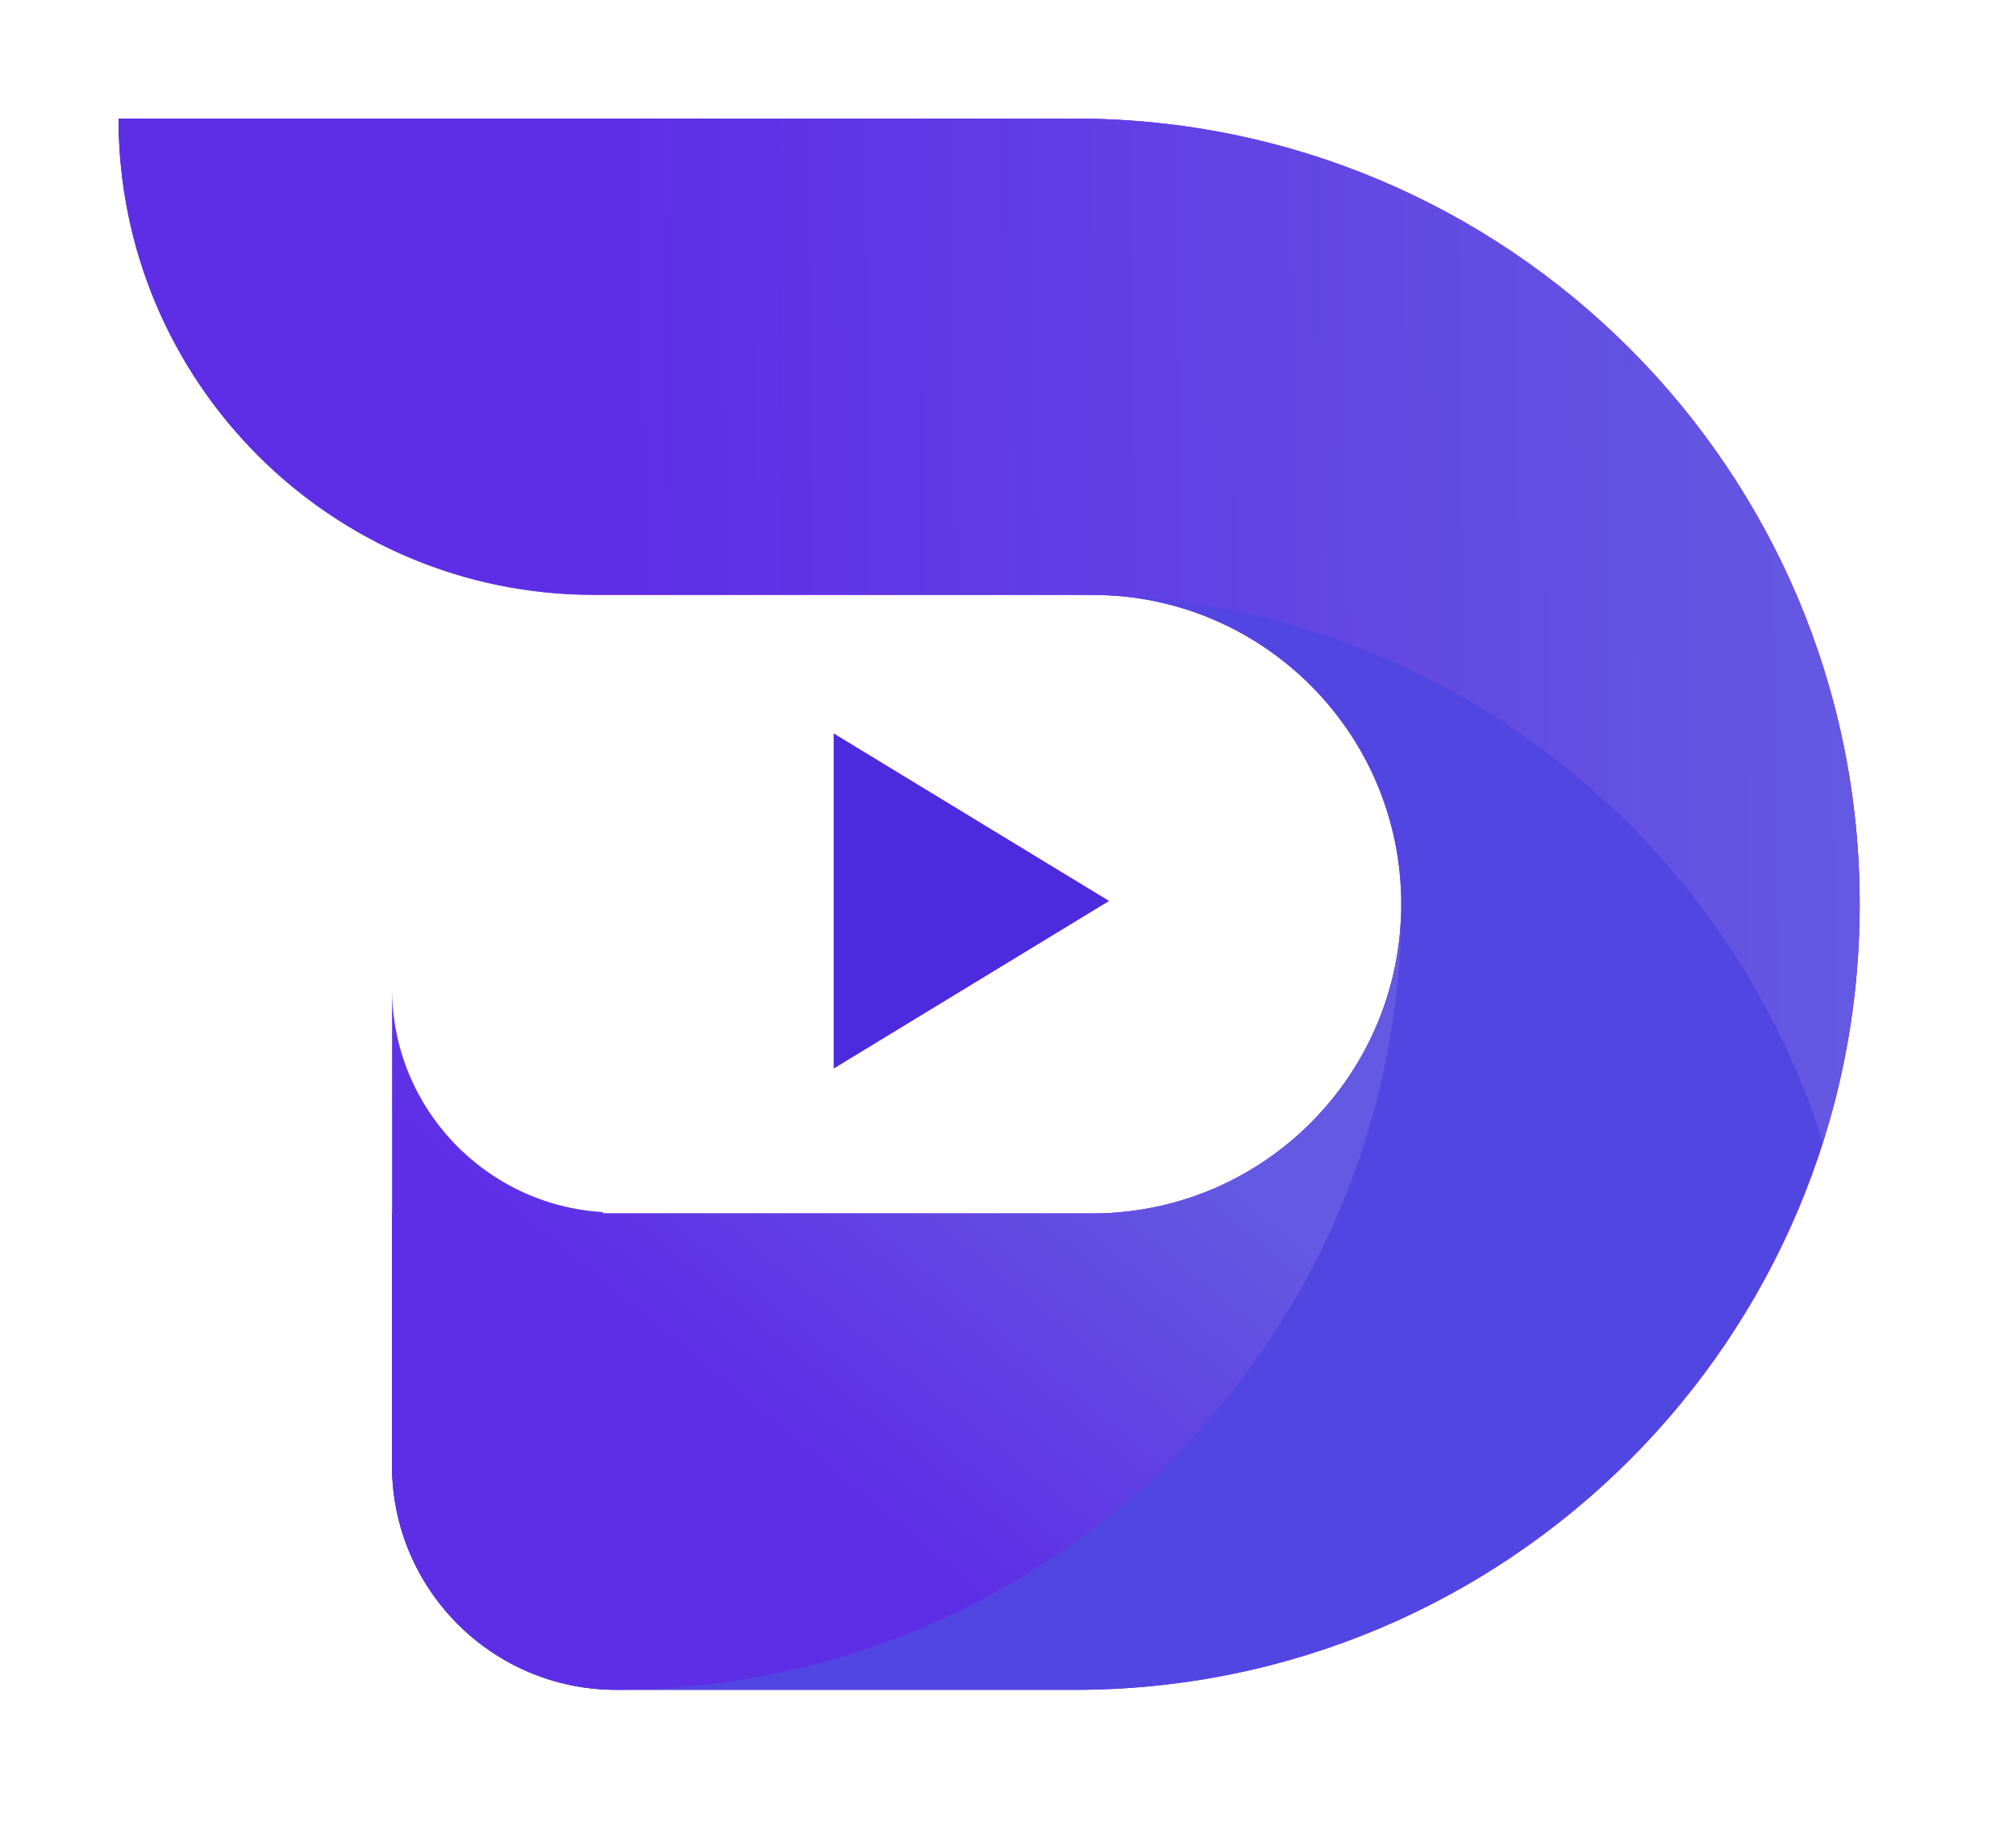 <svg width="34" height="31" viewBox="0 0 34 31" fill="none" xmlns="http://www.w3.org/2000/svg">
<g filter="url(#filter0_d_756_6665)">
<path d="M18.126 1H2V1.005C2 5.438 5.59 9.032 10.02 9.032H18.419C21.297 9.032 23.632 11.366 23.632 14.248C23.632 17.128 21.299 19.464 18.419 19.464H6.611V23.711C6.611 25.802 8.304 27.496 10.394 27.496H18.126C25.437 27.496 31.364 21.565 31.364 14.251C31.364 6.931 25.437 1 18.126 1Z" fill="url(#paint0_linear_756_6665)"/>
<path d="M18.126 1H2V1.005C2 5.438 5.59 9.032 10.02 9.032H18.419C21.297 9.032 23.632 11.366 23.632 14.248C23.632 17.128 21.299 19.464 18.419 19.464H6.611V23.711C6.611 25.802 8.304 27.496 10.394 27.496H18.126C25.437 27.496 31.364 21.565 31.364 14.251C31.364 6.931 25.437 1 18.126 1Z" fill="#5246E2"/>
</g>
<g filter="url(#filter1_d_756_6665)">
<path d="M18.126 1H2C2 5.433 5.59 9.024 10.02 9.024H18.124C18.201 9.024 18.278 9.029 18.354 9.029H18.416C18.436 9.029 18.459 9.032 18.478 9.032C24.235 9.183 29.076 13.01 30.742 18.256C31.144 16.991 31.362 15.642 31.362 14.243C31.364 6.931 25.437 1 18.126 1Z" fill="url(#paint1_linear_756_6665)"/>
</g>
<g filter="url(#filter2_d_756_6665)">
<path d="M23.634 14.246C23.634 17.125 21.301 19.462 18.42 19.462H10.17V19.44C8.187 19.323 6.612 17.681 6.612 15.667V23.709C6.612 25.799 8.306 27.494 10.395 27.494C17.706 27.494 23.634 21.563 23.634 14.248V14.246Z" fill="url(#paint2_linear_756_6665)"/>
</g>
<g filter="url(#filter3_d_756_6665)">
<path d="M18.701 14.193L14.061 11.371L14.061 17.016L18.701 14.193Z" fill="url(#paint3_linear_756_6665)"/>
<path d="M18.701 14.193L14.061 11.371L14.061 17.016L18.701 14.193Z" fill="#4C2BDE"/>
</g>
<defs>
<filter id="filter0_d_756_6665" x="1" y="1" width="31.365" height="28.496" filterUnits="userSpaceOnUse" color-interpolation-filters="sRGB">
<feFlood flood-opacity="0" result="BackgroundImageFix"/>
<feColorMatrix in="SourceAlpha" type="matrix" values="0 0 0 0 0 0 0 0 0 0 0 0 0 0 0 0 0 0 127 0" result="hardAlpha"/>
<feOffset dy="1"/>
<feGaussianBlur stdDeviation="0.5"/>
<feComposite in2="hardAlpha" operator="out"/>
<feColorMatrix type="matrix" values="0 0 0 0 0.872 0 0 0 0 0.821 0 0 0 0 1 0 0 0 1 0"/>
<feBlend mode="normal" in2="BackgroundImageFix" result="effect1_dropShadow_756_6665"/>
<feBlend mode="normal" in="SourceGraphic" in2="effect1_dropShadow_756_6665" result="shape"/>
</filter>
<filter id="filter1_d_756_6665" x="0" y="0" width="33.362" height="21.256" filterUnits="userSpaceOnUse" color-interpolation-filters="sRGB">
<feFlood flood-opacity="0" result="BackgroundImageFix"/>
<feColorMatrix in="SourceAlpha" type="matrix" values="0 0 0 0 0 0 0 0 0 0 0 0 0 0 0 0 0 0 127 0" result="hardAlpha"/>
<feOffset dy="1"/>
<feGaussianBlur stdDeviation="1"/>
<feComposite in2="hardAlpha" operator="out"/>
<feColorMatrix type="matrix" values="0 0 0 0 1 0 0 0 0 1 0 0 0 0 1 0 0 0 1 0"/>
<feBlend mode="normal" in2="BackgroundImageFix" result="effect1_dropShadow_756_6665"/>
<feBlend mode="normal" in="SourceGraphic" in2="effect1_dropShadow_756_6665" result="shape"/>
</filter>
<filter id="filter2_d_756_6665" x="4.612" y="13.246" width="21.021" height="17.248" filterUnits="userSpaceOnUse" color-interpolation-filters="sRGB">
<feFlood flood-opacity="0" result="BackgroundImageFix"/>
<feColorMatrix in="SourceAlpha" type="matrix" values="0 0 0 0 0 0 0 0 0 0 0 0 0 0 0 0 0 0 127 0" result="hardAlpha"/>
<feOffset dy="1"/>
<feGaussianBlur stdDeviation="1"/>
<feComposite in2="hardAlpha" operator="out"/>
<feColorMatrix type="matrix" values="0 0 0 0 1 0 0 0 0 1 0 0 0 0 1 0 0 0 1 0"/>
<feBlend mode="normal" in2="BackgroundImageFix" result="effect1_dropShadow_756_6665"/>
<feBlend mode="normal" in="SourceGraphic" in2="effect1_dropShadow_756_6665" result="shape"/>
</filter>
<filter id="filter3_d_756_6665" x="13.062" y="11.371" width="6.639" height="7.645" filterUnits="userSpaceOnUse" color-interpolation-filters="sRGB">
<feFlood flood-opacity="0" result="BackgroundImageFix"/>
<feColorMatrix in="SourceAlpha" type="matrix" values="0 0 0 0 0 0 0 0 0 0 0 0 0 0 0 0 0 0 127 0" result="hardAlpha"/>
<feOffset dy="1"/>
<feGaussianBlur stdDeviation="0.5"/>
<feComposite in2="hardAlpha" operator="out"/>
<feColorMatrix type="matrix" values="0 0 0 0 0.872 0 0 0 0 0.825 0 0 0 0 1 0 0 0 1 0"/>
<feBlend mode="normal" in2="BackgroundImageFix" result="effect1_dropShadow_756_6665"/>
<feBlend mode="normal" in="SourceGraphic" in2="effect1_dropShadow_756_6665" result="shape"/>
</filter>
<linearGradient id="paint0_linear_756_6665" x1="24.742" y1="9.624" x2="23.532" y2="29.961" gradientUnits="userSpaceOnUse">
<stop stop-color="#FF33DA"/>
<stop offset="0.406" stop-color="#CD20E9"/>
<stop offset="1" stop-color="#511BB2"/>
</linearGradient>
<linearGradient id="paint1_linear_756_6665" x1="10.535" y1="2.004" x2="31.023" y2="1.769" gradientUnits="userSpaceOnUse">
<stop stop-color="#5E2EE6"/>
<stop offset="1" stop-color="#6459E2"/>
</linearGradient>
<linearGradient id="paint2_linear_756_6665" x1="15.078" y1="24.728" x2="20.196" y2="18.482" gradientUnits="userSpaceOnUse">
<stop stop-color="#5E2EE6"/>
<stop offset="1" stop-color="#6459E2"/>
</linearGradient>
<linearGradient id="paint3_linear_756_6665" x1="19.683" y1="13.336" x2="11.507" y2="10.579" gradientUnits="userSpaceOnUse">
<stop stop-color="#FE1786"/>
<stop offset="0.499" stop-color="#AD00FF"/>
<stop offset="1" stop-color="#6A00BD"/>
</linearGradient>
</defs>
</svg>
